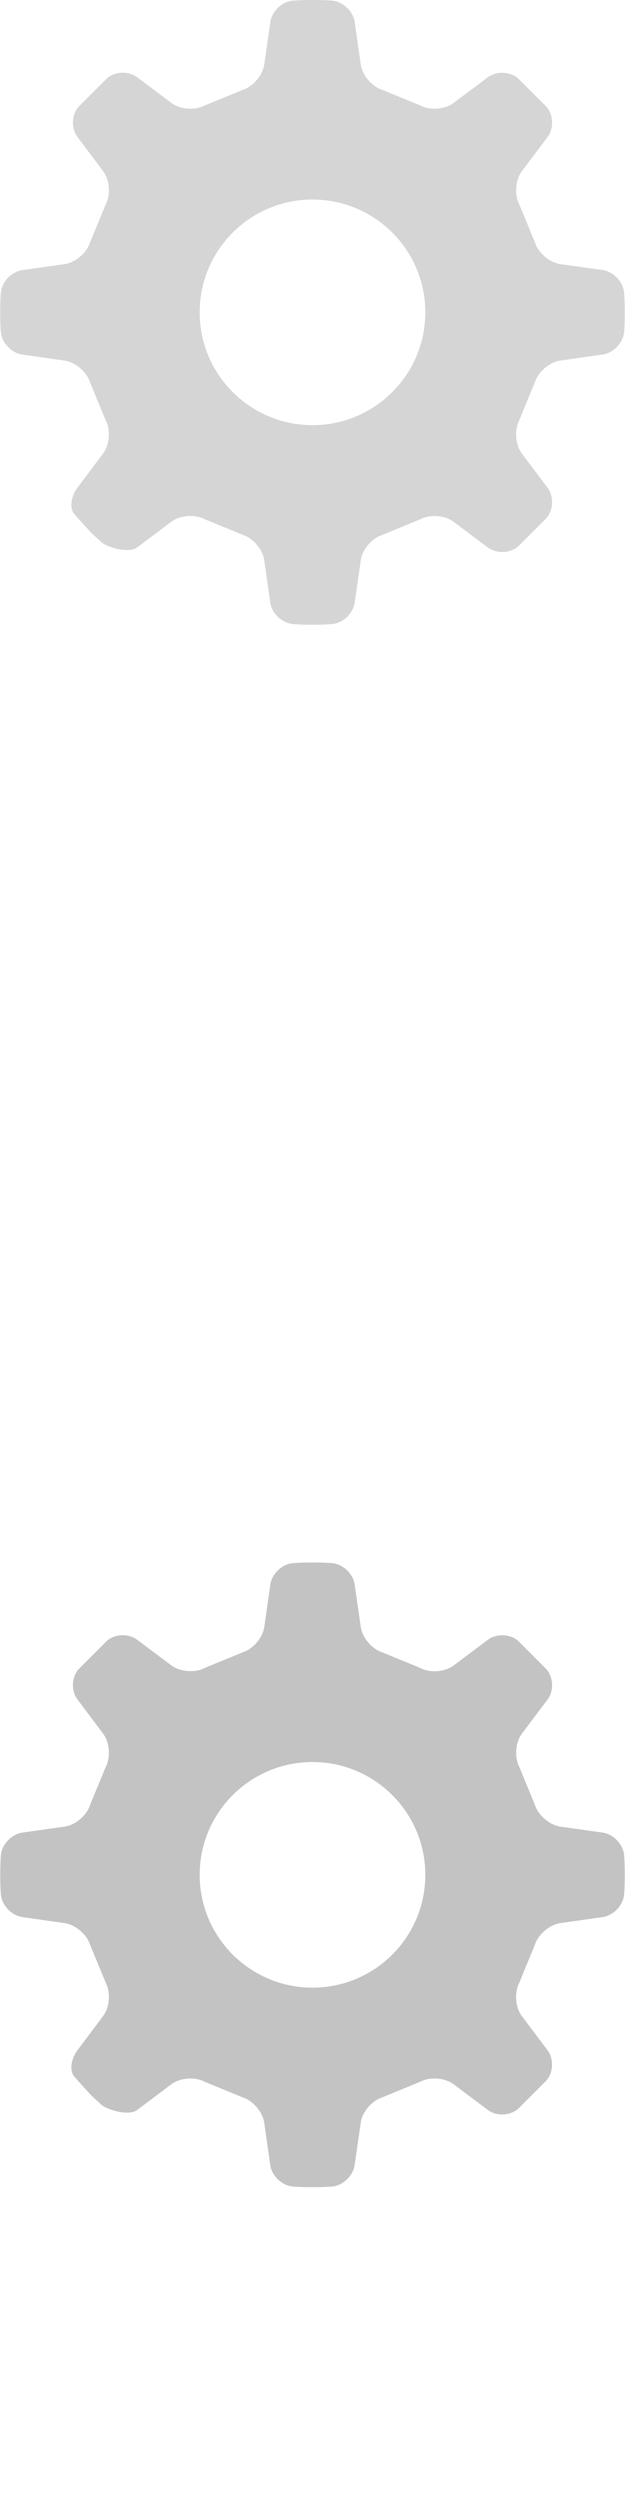 <?xml version="1.0" encoding="utf-8"?>
<!-- Generator: Adobe Illustrator 17.0.0, SVG Export Plug-In . SVG Version: 6.00 Build 0)  -->
<!DOCTYPE svg PUBLIC "-//W3C//DTD SVG 1.1//EN" "http://www.w3.org/Graphics/SVG/1.1/DTD/svg11.dtd">
<svg version="1.1" id="Layer_2" xmlns="http://www.w3.org/2000/svg" xmlns:xlink="http://www.w3.org/1999/xlink" x="0px" y="0px"
	 width="12px" height="48px" viewBox="-1.502 -0.5 12 48" enable-background="new -1.502 -0.5 12 48" xml:space="preserve">
<path fill="#D5D5D5" d="M9.257,4.571c-0.205-0.029-0.423-0.214-0.486-0.41l-0.304-0.74c-0.095-0.182-0.073-0.467,0.05-0.632
	L9.012,2.13c0.123-0.165,0.113-0.427-0.023-0.581L8.446,1.006C8.292,0.87,8.03,0.86,7.864,0.984L7.206,1.477
	C7.042,1.601,6.758,1.624,6.575,1.528l-0.74-0.304c-0.197-0.063-0.382-0.281-0.41-0.485L5.308-0.076
	C5.28-0.281,5.088-0.465,4.883-0.487c0,0-0.127-0.013-0.385-0.013c-0.257,0-0.384,0.013-0.384,0.013
	C3.909-0.465,3.717-0.281,3.688-0.076L3.572,0.738c-0.029,0.205-0.214,0.423-0.41,0.486l-0.74,0.304
	C2.239,1.623,1.955,1.601,1.79,1.478L1.131,0.983C0.966,0.859,0.704,0.869,0.55,1.006L0.008,1.548
	c-0.136,0.155-0.147,0.416-0.023,0.581l0.494,0.659C0.603,2.953,0.625,3.237,0.53,3.42L0.224,4.161
	c-0.062,0.196-0.281,0.381-0.485,0.41l-0.814,0.115c-0.204,0.029-0.389,0.221-0.41,0.426c0,0-0.013,0.127-0.013,0.385
	s0.013,0.385,0.013,0.385c0.021,0.205,0.206,0.396,0.41,0.426l0.814,0.116c0.204,0.029,0.423,0.214,0.485,0.41l0.305,0.74
	c0.096,0.182,0.074,0.468-0.05,0.631l-0.494,0.659c-0.124,0.165-0.154,0.39-0.066,0.497c0.087,0.108,0.338,0.376,0.339,0.377
	S0.343,9.816,0.445,9.91s0.521,0.224,0.686,0.101l0.658-0.495c0.165-0.123,0.449-0.146,0.632-0.05l0.74,0.304
	c0.197,0.062,0.381,0.281,0.41,0.485l0.116,0.814c0.029,0.204,0.22,0.389,0.426,0.411c0,0.002,0.128,0.015,0.385,0.015
	s0.385-0.013,0.385-0.013c0.204-0.021,0.396-0.207,0.425-0.411l0.117-0.814c0.028-0.204,0.213-0.423,0.41-0.485l0.74-0.305
	c0.182-0.095,0.467-0.073,0.632,0.051l0.659,0.495c0.166,0.123,0.427,0.113,0.582-0.023l0.541-0.542
	c0.136-0.155,0.146-0.417,0.023-0.582L8.516,8.205c-0.123-0.164-0.145-0.449-0.05-0.632l0.304-0.74
	c0.063-0.196,0.281-0.381,0.486-0.41l0.813-0.116c0.205-0.029,0.389-0.22,0.411-0.426c0,0,0.013-0.127,0.013-0.385
	S10.48,5.111,10.48,5.111c-0.021-0.205-0.206-0.397-0.411-0.426L9.257,4.571z M4.498,7.663c-1.196,0-2.166-0.97-2.166-2.166
	s0.97-2.166,2.166-2.166s2.166,0.97,2.166,2.166S5.694,7.663,4.498,7.663z"/>
<path fill="#C3C3C3" d="M9.257,34.571c-0.205-0.029-0.423-0.214-0.486-0.41l-0.304-0.74c-0.095-0.182-0.073-0.467,0.05-0.632
	l0.495-0.659c0.123-0.165,0.113-0.427-0.023-0.581l-0.542-0.543c-0.154-0.136-0.416-0.146-0.582-0.022l-0.658,0.494
	c-0.165,0.124-0.449,0.146-0.632,0.05l-0.74-0.304c-0.197-0.063-0.382-0.281-0.41-0.485l-0.117-0.815
	c-0.028-0.204-0.22-0.389-0.425-0.411c0,0-0.127-0.013-0.385-0.013c-0.257,0-0.384,0.013-0.384,0.013
	c-0.205,0.022-0.397,0.206-0.426,0.411l-0.116,0.814c-0.029,0.204-0.213,0.422-0.41,0.485l-0.74,0.304
	c-0.183,0.095-0.467,0.073-0.632-0.05l-0.659-0.494c-0.165-0.124-0.427-0.114-0.581,0.022l-0.542,0.543
	c-0.136,0.154-0.147,0.416-0.023,0.581l0.494,0.659c0.124,0.165,0.146,0.449,0.051,0.632l-0.305,0.741
	c-0.062,0.196-0.281,0.381-0.485,0.41l-0.814,0.115c-0.204,0.029-0.388,0.221-0.41,0.426c0,0-0.013,0.127-0.013,0.385
	c0,0.257,0.013,0.385,0.013,0.385c0.021,0.205,0.206,0.396,0.41,0.426l0.814,0.116c0.204,0.029,0.423,0.214,0.485,0.41l0.305,0.74
	c0.095,0.182,0.073,0.468-0.051,0.632l-0.494,0.659c-0.124,0.165-0.154,0.389-0.066,0.497c0.087,0.108,0.338,0.376,0.339,0.377
	c0,0.001,0.085,0.078,0.187,0.172c0.102,0.094,0.521,0.224,0.686,0.101l0.658-0.495c0.165-0.123,0.449-0.146,0.632-0.05l0.74,0.304
	c0.197,0.062,0.381,0.281,0.41,0.485l0.116,0.814c0.029,0.204,0.22,0.389,0.426,0.411c0,0,0.127,0.013,0.384,0.013
	s0.385-0.013,0.385-0.013c0.204-0.021,0.396-0.207,0.425-0.411l0.117-0.814c0.028-0.204,0.213-0.423,0.41-0.485l0.74-0.305
	c0.182-0.095,0.467-0.073,0.632,0.051l0.659,0.495c0.166,0.123,0.427,0.113,0.582-0.023l0.541-0.542
	c0.136-0.155,0.146-0.417,0.023-0.582l-0.495-0.659c-0.123-0.164-0.145-0.449-0.05-0.632l0.304-0.74
	c0.063-0.196,0.281-0.381,0.486-0.41l0.813-0.116c0.205-0.029,0.389-0.22,0.411-0.426c0,0,0.013-0.127,0.013-0.385
	c0-0.257-0.013-0.385-0.013-0.385c-0.021-0.205-0.206-0.397-0.411-0.426L9.257,34.571z M4.498,37.663
	c-1.196,0-2.166-0.97-2.166-2.166s0.97-2.166,2.166-2.166s2.166,0.97,2.166,2.166S5.694,37.663,4.498,37.663z"/>
</svg>
